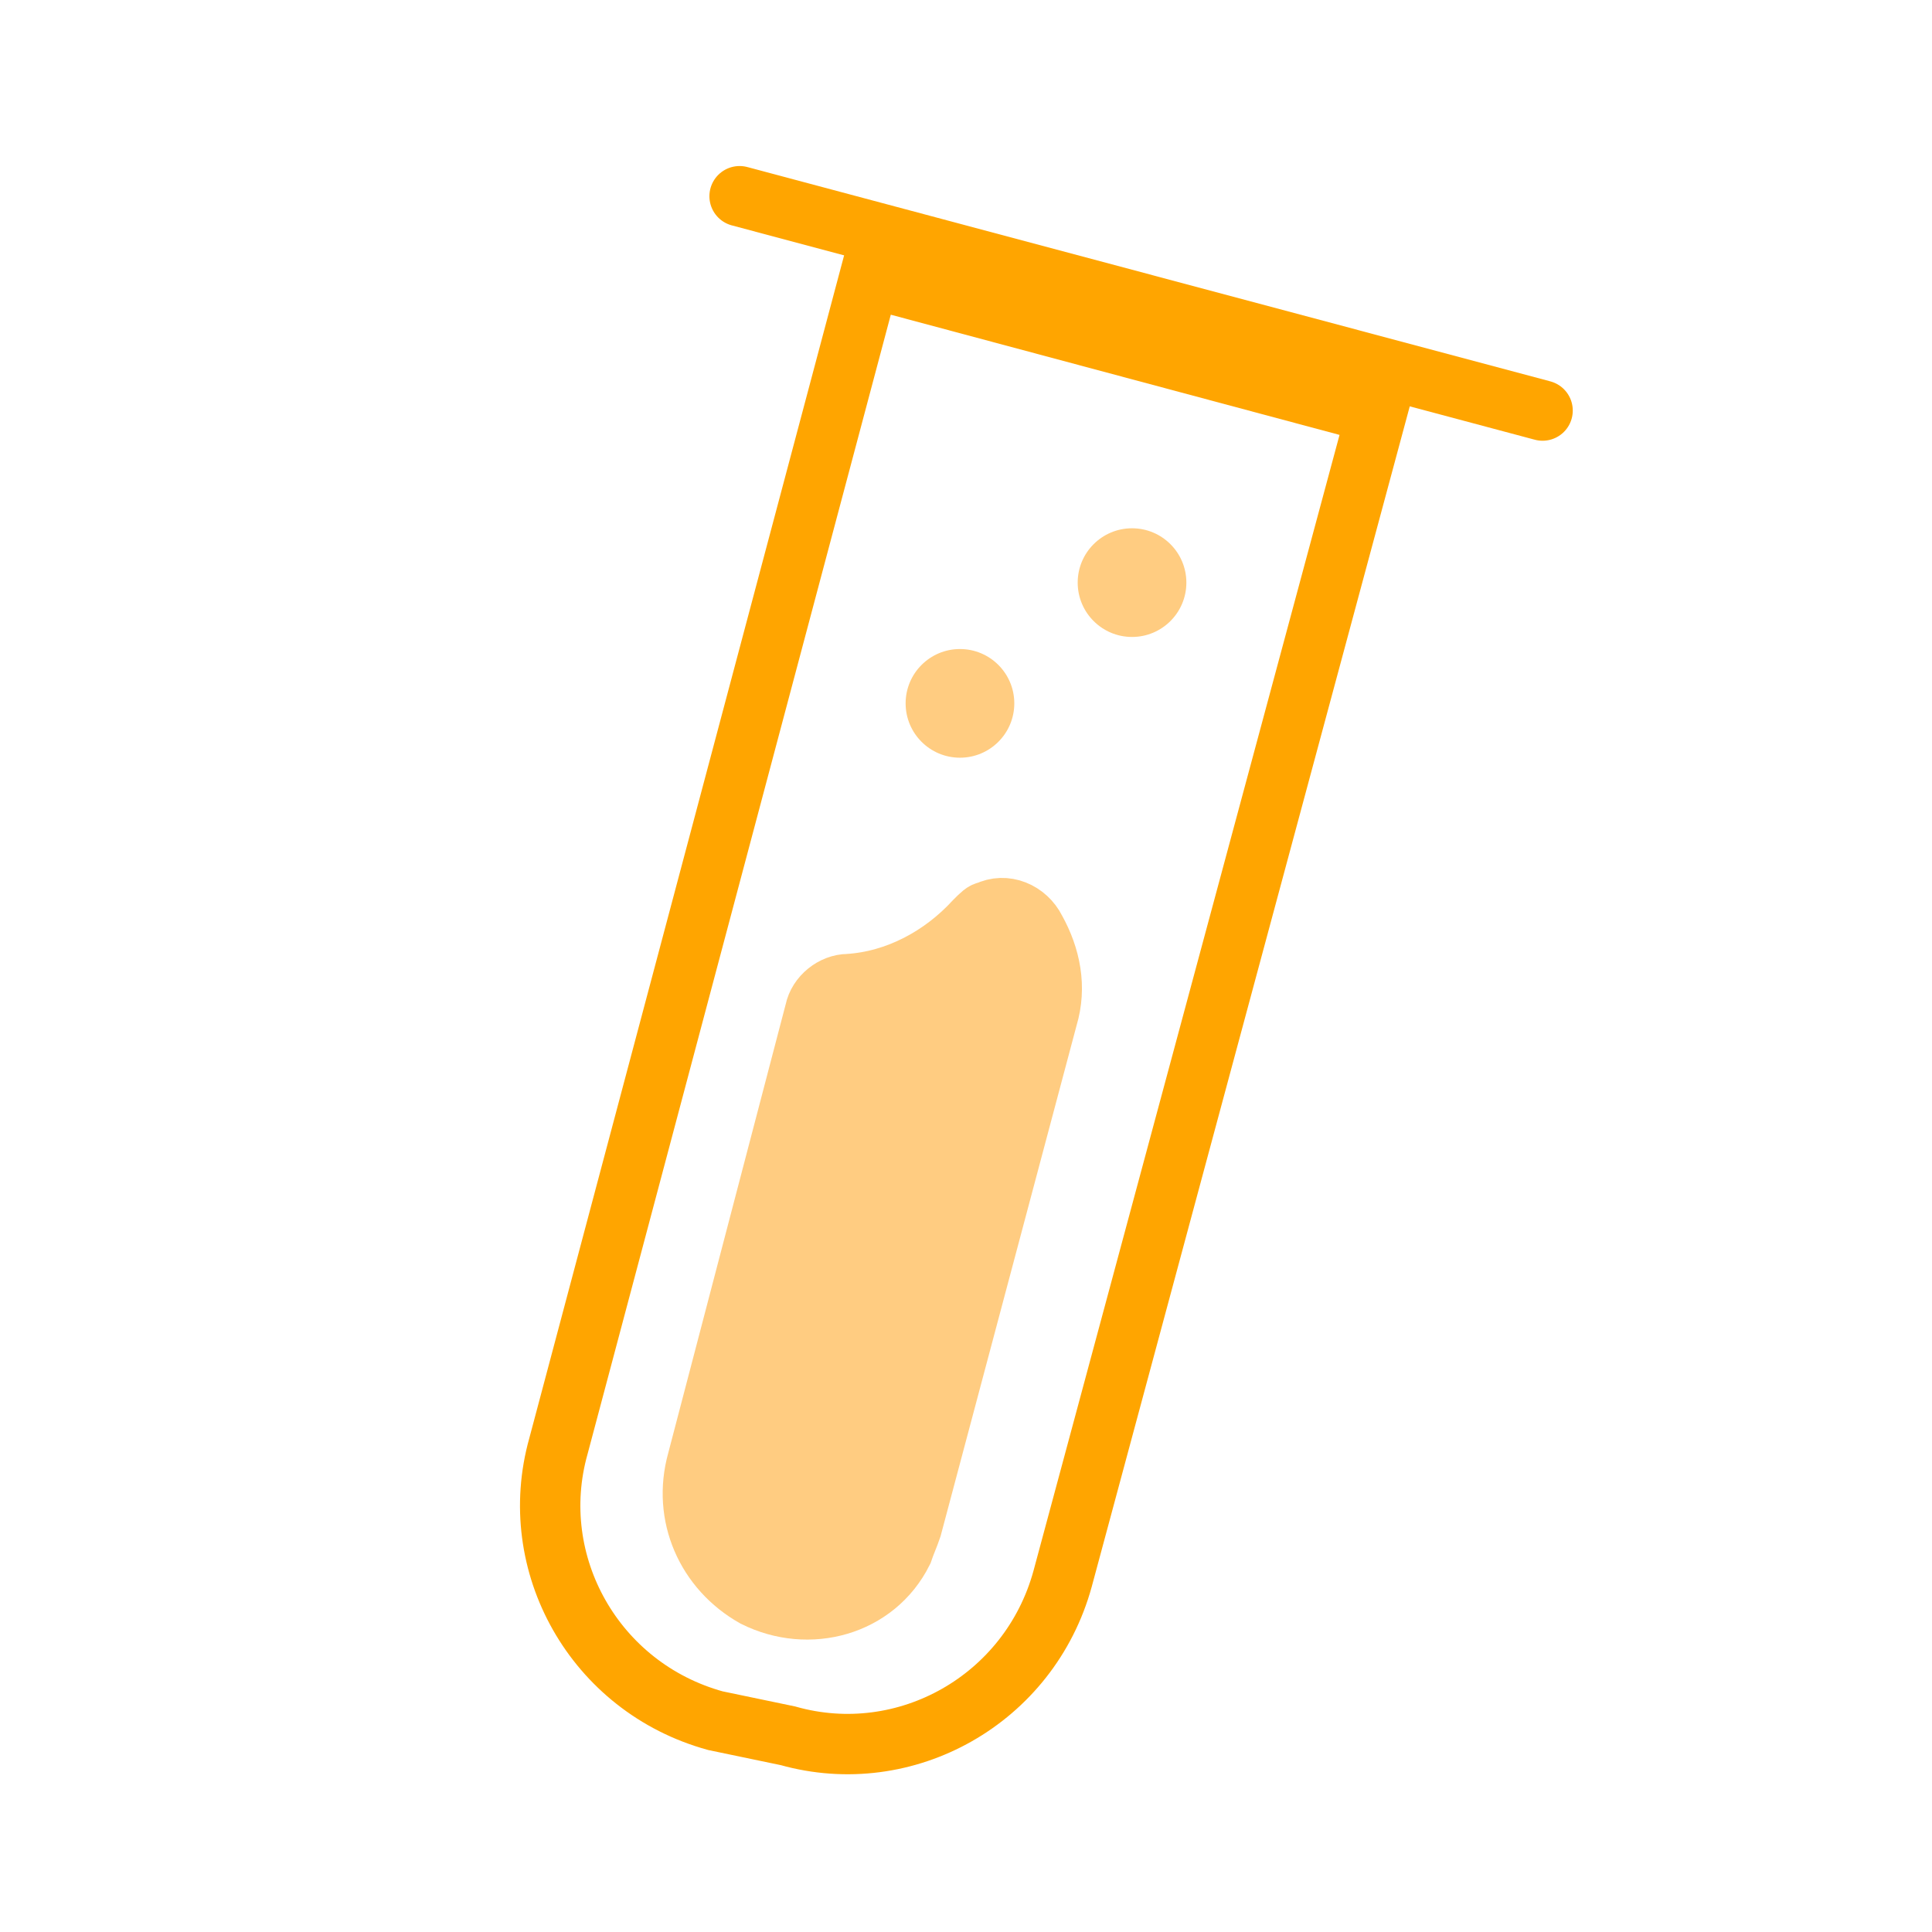 <?xml version="1.0" encoding="utf-8"?>
<!-- Generator: Adobe Illustrator 22.1.0, SVG Export Plug-In . SVG Version: 6.00 Build 0)  -->
<svg version="1.1" id="Layer_1" xmlns="http://www.w3.org/2000/svg" xmlns:xlink="http://www.w3.org/1999/xlink" x="0px" y="0px"
	 width="64" height="64"
	 viewBox="0 0 64 64" style="enable-background:new 0 0 64 64;" xml:space="preserve">
<style type="text/css">
	.st0{fill:none;stroke:#FFA500;stroke-width:2;stroke-miterlimit:10;}
	.st1{fill:none;stroke:#FFA500;stroke-width:2;stroke-linecap:round;stroke-miterlimit:10;}
	.st2{fill:#FFCC81;}
	.st3{fill:#FFCC81;stroke:#FFCC81;stroke-width:2;stroke-linecap:round;stroke-miterlimit:10;}
</style>
<g id="V2">
	<path class="st0" d="M45.6,13.7L35.2,52.3c-1.1,4-5.2,6.3-9.1,5.2L23.7,57c-4-1.1-6.3-5.2-5.2-9.1L28.8,9.2L45.6,13.7z"/>
	<line class="st1" x1="24.5" y1="6.5" x2="51.1" y2="13.6"/>
	<circle class="st2" cx="31.8" cy="23.3" r="1.8"/>
	<circle class="st2" cx="37.5" cy="19.3" r="1.8"/>
	<path class="st3" d="M32.3,30.5c-1.1,1.2-2.6,2-4.2,2.1c-0.5,0-1,0.4-1.1,0.9l-3.9,14.9c-0.5,1.8,0.3,3.6,1.9,4.5
		c1.8,0.9,4,0.3,4.9-1.5c0,0,0,0,0,0c0.1-0.3,0.2-0.5,0.3-0.8l4.5-16.9c0.3-1,0.1-2-0.4-2.9c-0.3-0.6-1-0.9-1.6-0.6
		C32.6,30.2,32.5,30.3,32.3,30.5L32.3,30.5z"/>
</g>
</svg>

